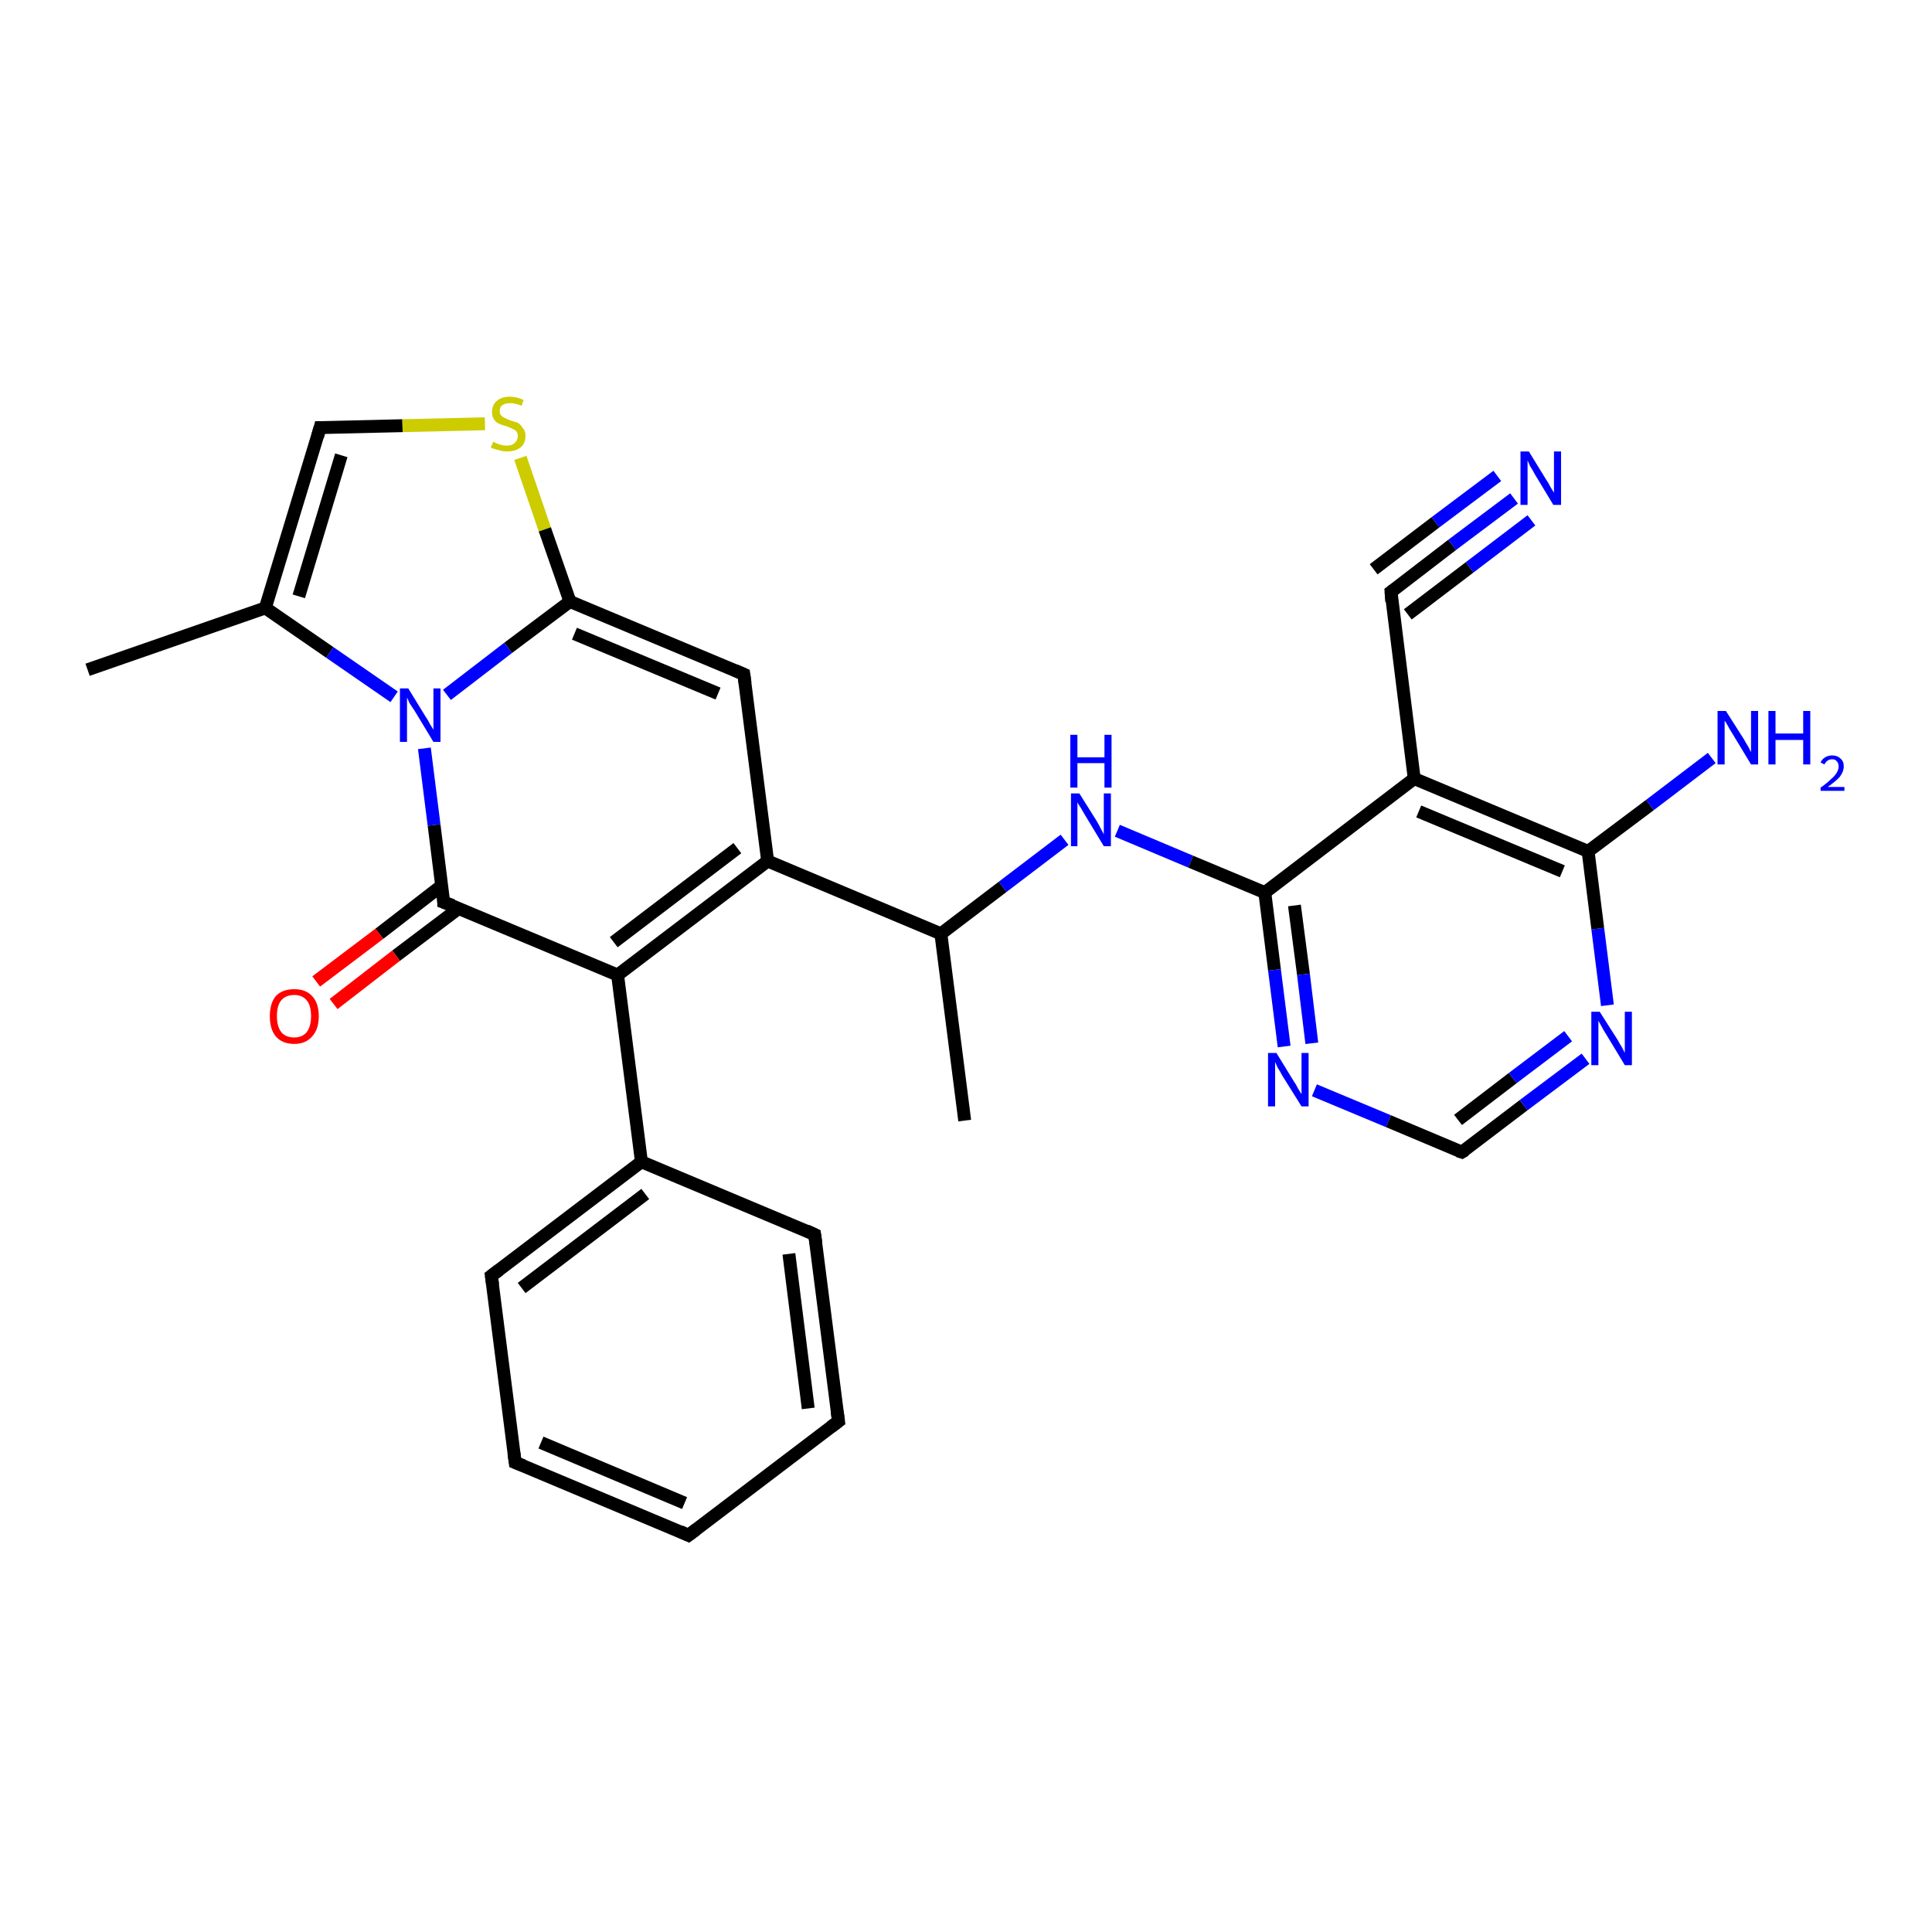 <?xml version='1.0' encoding='iso-8859-1'?>
<svg version='1.1' baseProfile='full'
              xmlns='http://www.w3.org/2000/svg'
                      xmlns:rdkit='http://www.rdkit.org/xml'
                      xmlns:xlink='http://www.w3.org/1999/xlink'
                  xml:space='preserve'
width='300px' height='300px' viewBox='0 0 300 300'>
<!-- END OF HEADER -->
<rect style='opacity:1.0;fill:#FFFFFF;stroke:none' width='300.0' height='300.0' x='0.0' y='0.0'> </rect>
<path class='bond-0 atom-0 atom-1' d='M 149.8,174.0 L 146.1,145.0' style='fill:none;fill-rule:evenodd;stroke:#000000;stroke-width:2.0px;stroke-linecap:butt;stroke-linejoin:miter;stroke-opacity:1' />
<path class='bond-1 atom-1 atom-2' d='M 146.1,145.0 L 155.7,137.7' style='fill:none;fill-rule:evenodd;stroke:#000000;stroke-width:2.0px;stroke-linecap:butt;stroke-linejoin:miter;stroke-opacity:1' />
<path class='bond-1 atom-1 atom-2' d='M 155.7,137.7 L 165.3,130.4' style='fill:none;fill-rule:evenodd;stroke:#0000FF;stroke-width:2.0px;stroke-linecap:butt;stroke-linejoin:miter;stroke-opacity:1' />
<path class='bond-2 atom-2 atom-3' d='M 173.5,129.0 L 184.9,133.8' style='fill:none;fill-rule:evenodd;stroke:#0000FF;stroke-width:2.0px;stroke-linecap:butt;stroke-linejoin:miter;stroke-opacity:1' />
<path class='bond-2 atom-2 atom-3' d='M 184.9,133.8 L 196.4,138.6' style='fill:none;fill-rule:evenodd;stroke:#000000;stroke-width:2.0px;stroke-linecap:butt;stroke-linejoin:miter;stroke-opacity:1' />
<path class='bond-3 atom-3 atom-4' d='M 196.4,138.6 L 197.9,150.6' style='fill:none;fill-rule:evenodd;stroke:#000000;stroke-width:2.0px;stroke-linecap:butt;stroke-linejoin:miter;stroke-opacity:1' />
<path class='bond-3 atom-3 atom-4' d='M 197.9,150.6 L 199.4,162.5' style='fill:none;fill-rule:evenodd;stroke:#0000FF;stroke-width:2.0px;stroke-linecap:butt;stroke-linejoin:miter;stroke-opacity:1' />
<path class='bond-3 atom-3 atom-4' d='M 201.0,140.6 L 202.4,151.3' style='fill:none;fill-rule:evenodd;stroke:#000000;stroke-width:2.0px;stroke-linecap:butt;stroke-linejoin:miter;stroke-opacity:1' />
<path class='bond-3 atom-3 atom-4' d='M 202.4,151.3 L 203.7,162.0' style='fill:none;fill-rule:evenodd;stroke:#0000FF;stroke-width:2.0px;stroke-linecap:butt;stroke-linejoin:miter;stroke-opacity:1' />
<path class='bond-4 atom-4 atom-5' d='M 204.1,169.3 L 215.6,174.1' style='fill:none;fill-rule:evenodd;stroke:#0000FF;stroke-width:2.0px;stroke-linecap:butt;stroke-linejoin:miter;stroke-opacity:1' />
<path class='bond-4 atom-4 atom-5' d='M 215.6,174.1 L 227.0,178.9' style='fill:none;fill-rule:evenodd;stroke:#000000;stroke-width:2.0px;stroke-linecap:butt;stroke-linejoin:miter;stroke-opacity:1' />
<path class='bond-5 atom-5 atom-6' d='M 227.0,178.9 L 236.6,171.6' style='fill:none;fill-rule:evenodd;stroke:#000000;stroke-width:2.0px;stroke-linecap:butt;stroke-linejoin:miter;stroke-opacity:1' />
<path class='bond-5 atom-5 atom-6' d='M 236.6,171.6 L 246.2,164.4' style='fill:none;fill-rule:evenodd;stroke:#0000FF;stroke-width:2.0px;stroke-linecap:butt;stroke-linejoin:miter;stroke-opacity:1' />
<path class='bond-5 atom-5 atom-6' d='M 226.4,173.9 L 234.9,167.4' style='fill:none;fill-rule:evenodd;stroke:#000000;stroke-width:2.0px;stroke-linecap:butt;stroke-linejoin:miter;stroke-opacity:1' />
<path class='bond-5 atom-5 atom-6' d='M 234.9,167.4 L 243.5,160.9' style='fill:none;fill-rule:evenodd;stroke:#0000FF;stroke-width:2.0px;stroke-linecap:butt;stroke-linejoin:miter;stroke-opacity:1' />
<path class='bond-6 atom-6 atom-7' d='M 249.6,156.1 L 248.1,144.2' style='fill:none;fill-rule:evenodd;stroke:#0000FF;stroke-width:2.0px;stroke-linecap:butt;stroke-linejoin:miter;stroke-opacity:1' />
<path class='bond-6 atom-6 atom-7' d='M 248.1,144.2 L 246.6,132.2' style='fill:none;fill-rule:evenodd;stroke:#000000;stroke-width:2.0px;stroke-linecap:butt;stroke-linejoin:miter;stroke-opacity:1' />
<path class='bond-7 atom-7 atom-8' d='M 246.6,132.2 L 256.2,125.0' style='fill:none;fill-rule:evenodd;stroke:#000000;stroke-width:2.0px;stroke-linecap:butt;stroke-linejoin:miter;stroke-opacity:1' />
<path class='bond-7 atom-7 atom-8' d='M 256.2,125.0 L 265.8,117.7' style='fill:none;fill-rule:evenodd;stroke:#0000FF;stroke-width:2.0px;stroke-linecap:butt;stroke-linejoin:miter;stroke-opacity:1' />
<path class='bond-8 atom-7 atom-9' d='M 246.6,132.2 L 219.6,120.9' style='fill:none;fill-rule:evenodd;stroke:#000000;stroke-width:2.0px;stroke-linecap:butt;stroke-linejoin:miter;stroke-opacity:1' />
<path class='bond-8 atom-7 atom-9' d='M 242.6,135.3 L 220.3,126.0' style='fill:none;fill-rule:evenodd;stroke:#000000;stroke-width:2.0px;stroke-linecap:butt;stroke-linejoin:miter;stroke-opacity:1' />
<path class='bond-9 atom-9 atom-10' d='M 219.6,120.9 L 216.0,91.9' style='fill:none;fill-rule:evenodd;stroke:#000000;stroke-width:2.0px;stroke-linecap:butt;stroke-linejoin:miter;stroke-opacity:1' />
<path class='bond-10 atom-10 atom-11' d='M 216.0,91.9 L 225.5,84.6' style='fill:none;fill-rule:evenodd;stroke:#000000;stroke-width:2.0px;stroke-linecap:butt;stroke-linejoin:miter;stroke-opacity:1' />
<path class='bond-10 atom-10 atom-11' d='M 225.5,84.6 L 235.1,77.4' style='fill:none;fill-rule:evenodd;stroke:#0000FF;stroke-width:2.0px;stroke-linecap:butt;stroke-linejoin:miter;stroke-opacity:1' />
<path class='bond-10 atom-10 atom-11' d='M 213.3,88.4 L 222.9,81.1' style='fill:none;fill-rule:evenodd;stroke:#000000;stroke-width:2.0px;stroke-linecap:butt;stroke-linejoin:miter;stroke-opacity:1' />
<path class='bond-10 atom-10 atom-11' d='M 222.9,81.1 L 232.5,73.9' style='fill:none;fill-rule:evenodd;stroke:#0000FF;stroke-width:2.0px;stroke-linecap:butt;stroke-linejoin:miter;stroke-opacity:1' />
<path class='bond-10 atom-10 atom-11' d='M 218.6,95.4 L 228.2,88.1' style='fill:none;fill-rule:evenodd;stroke:#000000;stroke-width:2.0px;stroke-linecap:butt;stroke-linejoin:miter;stroke-opacity:1' />
<path class='bond-10 atom-10 atom-11' d='M 228.2,88.1 L 237.8,80.8' style='fill:none;fill-rule:evenodd;stroke:#0000FF;stroke-width:2.0px;stroke-linecap:butt;stroke-linejoin:miter;stroke-opacity:1' />
<path class='bond-11 atom-1 atom-12' d='M 146.1,145.0 L 119.2,133.7' style='fill:none;fill-rule:evenodd;stroke:#000000;stroke-width:2.0px;stroke-linecap:butt;stroke-linejoin:miter;stroke-opacity:1' />
<path class='bond-12 atom-12 atom-13' d='M 119.2,133.7 L 95.9,151.4' style='fill:none;fill-rule:evenodd;stroke:#000000;stroke-width:2.0px;stroke-linecap:butt;stroke-linejoin:miter;stroke-opacity:1' />
<path class='bond-12 atom-12 atom-13' d='M 114.5,131.7 L 95.3,146.3' style='fill:none;fill-rule:evenodd;stroke:#000000;stroke-width:2.0px;stroke-linecap:butt;stroke-linejoin:miter;stroke-opacity:1' />
<path class='bond-13 atom-13 atom-14' d='M 95.9,151.4 L 68.9,140.1' style='fill:none;fill-rule:evenodd;stroke:#000000;stroke-width:2.0px;stroke-linecap:butt;stroke-linejoin:miter;stroke-opacity:1' />
<path class='bond-14 atom-14 atom-15' d='M 68.6,137.5 L 58.9,145.0' style='fill:none;fill-rule:evenodd;stroke:#000000;stroke-width:2.0px;stroke-linecap:butt;stroke-linejoin:miter;stroke-opacity:1' />
<path class='bond-14 atom-14 atom-15' d='M 58.9,145.0 L 49.1,152.4' style='fill:none;fill-rule:evenodd;stroke:#FF0000;stroke-width:2.0px;stroke-linecap:butt;stroke-linejoin:miter;stroke-opacity:1' />
<path class='bond-14 atom-14 atom-15' d='M 71.3,141.0 L 61.5,148.4' style='fill:none;fill-rule:evenodd;stroke:#000000;stroke-width:2.0px;stroke-linecap:butt;stroke-linejoin:miter;stroke-opacity:1' />
<path class='bond-14 atom-14 atom-15' d='M 61.5,148.4 L 51.8,155.9' style='fill:none;fill-rule:evenodd;stroke:#FF0000;stroke-width:2.0px;stroke-linecap:butt;stroke-linejoin:miter;stroke-opacity:1' />
<path class='bond-15 atom-14 atom-16' d='M 68.9,140.1 L 67.4,128.1' style='fill:none;fill-rule:evenodd;stroke:#000000;stroke-width:2.0px;stroke-linecap:butt;stroke-linejoin:miter;stroke-opacity:1' />
<path class='bond-15 atom-14 atom-16' d='M 67.4,128.1 L 65.9,116.2' style='fill:none;fill-rule:evenodd;stroke:#0000FF;stroke-width:2.0px;stroke-linecap:butt;stroke-linejoin:miter;stroke-opacity:1' />
<path class='bond-16 atom-16 atom-17' d='M 61.2,108.2 L 51.2,101.3' style='fill:none;fill-rule:evenodd;stroke:#0000FF;stroke-width:2.0px;stroke-linecap:butt;stroke-linejoin:miter;stroke-opacity:1' />
<path class='bond-16 atom-16 atom-17' d='M 51.2,101.3 L 41.2,94.4' style='fill:none;fill-rule:evenodd;stroke:#000000;stroke-width:2.0px;stroke-linecap:butt;stroke-linejoin:miter;stroke-opacity:1' />
<path class='bond-17 atom-17 atom-18' d='M 41.2,94.4 L 49.7,66.4' style='fill:none;fill-rule:evenodd;stroke:#000000;stroke-width:2.0px;stroke-linecap:butt;stroke-linejoin:miter;stroke-opacity:1' />
<path class='bond-17 atom-17 atom-18' d='M 46.4,92.6 L 53.0,70.7' style='fill:none;fill-rule:evenodd;stroke:#000000;stroke-width:2.0px;stroke-linecap:butt;stroke-linejoin:miter;stroke-opacity:1' />
<path class='bond-18 atom-18 atom-19' d='M 49.7,66.4 L 62.5,66.1' style='fill:none;fill-rule:evenodd;stroke:#000000;stroke-width:2.0px;stroke-linecap:butt;stroke-linejoin:miter;stroke-opacity:1' />
<path class='bond-18 atom-18 atom-19' d='M 62.5,66.1 L 75.3,65.8' style='fill:none;fill-rule:evenodd;stroke:#CCCC00;stroke-width:2.0px;stroke-linecap:butt;stroke-linejoin:miter;stroke-opacity:1' />
<path class='bond-19 atom-19 atom-20' d='M 80.8,71.1 L 84.6,82.2' style='fill:none;fill-rule:evenodd;stroke:#CCCC00;stroke-width:2.0px;stroke-linecap:butt;stroke-linejoin:miter;stroke-opacity:1' />
<path class='bond-19 atom-19 atom-20' d='M 84.6,82.2 L 88.5,93.4' style='fill:none;fill-rule:evenodd;stroke:#000000;stroke-width:2.0px;stroke-linecap:butt;stroke-linejoin:miter;stroke-opacity:1' />
<path class='bond-20 atom-20 atom-21' d='M 88.5,93.4 L 115.5,104.7' style='fill:none;fill-rule:evenodd;stroke:#000000;stroke-width:2.0px;stroke-linecap:butt;stroke-linejoin:miter;stroke-opacity:1' />
<path class='bond-20 atom-20 atom-21' d='M 89.2,98.4 L 111.5,107.7' style='fill:none;fill-rule:evenodd;stroke:#000000;stroke-width:2.0px;stroke-linecap:butt;stroke-linejoin:miter;stroke-opacity:1' />
<path class='bond-21 atom-17 atom-22' d='M 41.2,94.4 L 13.6,104.0' style='fill:none;fill-rule:evenodd;stroke:#000000;stroke-width:2.0px;stroke-linecap:butt;stroke-linejoin:miter;stroke-opacity:1' />
<path class='bond-22 atom-13 atom-23' d='M 95.9,151.4 L 99.6,180.4' style='fill:none;fill-rule:evenodd;stroke:#000000;stroke-width:2.0px;stroke-linecap:butt;stroke-linejoin:miter;stroke-opacity:1' />
<path class='bond-23 atom-23 atom-24' d='M 99.6,180.4 L 76.3,198.1' style='fill:none;fill-rule:evenodd;stroke:#000000;stroke-width:2.0px;stroke-linecap:butt;stroke-linejoin:miter;stroke-opacity:1' />
<path class='bond-23 atom-23 atom-24' d='M 100.2,185.4 L 81.0,200.0' style='fill:none;fill-rule:evenodd;stroke:#000000;stroke-width:2.0px;stroke-linecap:butt;stroke-linejoin:miter;stroke-opacity:1' />
<path class='bond-24 atom-24 atom-25' d='M 76.3,198.1 L 80.0,227.1' style='fill:none;fill-rule:evenodd;stroke:#000000;stroke-width:2.0px;stroke-linecap:butt;stroke-linejoin:miter;stroke-opacity:1' />
<path class='bond-25 atom-25 atom-26' d='M 80.0,227.1 L 106.9,238.4' style='fill:none;fill-rule:evenodd;stroke:#000000;stroke-width:2.0px;stroke-linecap:butt;stroke-linejoin:miter;stroke-opacity:1' />
<path class='bond-25 atom-25 atom-26' d='M 84.0,224.0 L 106.3,233.4' style='fill:none;fill-rule:evenodd;stroke:#000000;stroke-width:2.0px;stroke-linecap:butt;stroke-linejoin:miter;stroke-opacity:1' />
<path class='bond-26 atom-26 atom-27' d='M 106.9,238.4 L 130.2,220.7' style='fill:none;fill-rule:evenodd;stroke:#000000;stroke-width:2.0px;stroke-linecap:butt;stroke-linejoin:miter;stroke-opacity:1' />
<path class='bond-27 atom-27 atom-28' d='M 130.2,220.7 L 126.5,191.7' style='fill:none;fill-rule:evenodd;stroke:#000000;stroke-width:2.0px;stroke-linecap:butt;stroke-linejoin:miter;stroke-opacity:1' />
<path class='bond-27 atom-27 atom-28' d='M 125.5,218.7 L 122.5,194.7' style='fill:none;fill-rule:evenodd;stroke:#000000;stroke-width:2.0px;stroke-linecap:butt;stroke-linejoin:miter;stroke-opacity:1' />
<path class='bond-28 atom-9 atom-3' d='M 219.6,120.9 L 196.4,138.6' style='fill:none;fill-rule:evenodd;stroke:#000000;stroke-width:2.0px;stroke-linecap:butt;stroke-linejoin:miter;stroke-opacity:1' />
<path class='bond-29 atom-21 atom-12' d='M 115.5,104.7 L 119.2,133.7' style='fill:none;fill-rule:evenodd;stroke:#000000;stroke-width:2.0px;stroke-linecap:butt;stroke-linejoin:miter;stroke-opacity:1' />
<path class='bond-30 atom-20 atom-16' d='M 88.5,93.4 L 78.9,100.6' style='fill:none;fill-rule:evenodd;stroke:#000000;stroke-width:2.0px;stroke-linecap:butt;stroke-linejoin:miter;stroke-opacity:1' />
<path class='bond-30 atom-20 atom-16' d='M 78.9,100.6 L 69.4,107.9' style='fill:none;fill-rule:evenodd;stroke:#0000FF;stroke-width:2.0px;stroke-linecap:butt;stroke-linejoin:miter;stroke-opacity:1' />
<path class='bond-31 atom-28 atom-23' d='M 126.5,191.7 L 99.6,180.4' style='fill:none;fill-rule:evenodd;stroke:#000000;stroke-width:2.0px;stroke-linecap:butt;stroke-linejoin:miter;stroke-opacity:1' />
<path d='M 226.4,178.7 L 227.0,178.9 L 227.5,178.6' style='fill:none;stroke:#000000;stroke-width:2.0px;stroke-linecap:butt;stroke-linejoin:miter;stroke-opacity:1;' />
<path d='M 216.1,93.4 L 216.0,91.9 L 216.4,91.6' style='fill:none;stroke:#000000;stroke-width:2.0px;stroke-linecap:butt;stroke-linejoin:miter;stroke-opacity:1;' />
<path d='M 70.3,140.6 L 68.9,140.1 L 68.9,139.5' style='fill:none;stroke:#000000;stroke-width:2.0px;stroke-linecap:butt;stroke-linejoin:miter;stroke-opacity:1;' />
<path d='M 49.3,67.8 L 49.7,66.4 L 50.3,66.4' style='fill:none;stroke:#000000;stroke-width:2.0px;stroke-linecap:butt;stroke-linejoin:miter;stroke-opacity:1;' />
<path d='M 114.1,104.1 L 115.5,104.7 L 115.7,106.1' style='fill:none;stroke:#000000;stroke-width:2.0px;stroke-linecap:butt;stroke-linejoin:miter;stroke-opacity:1;' />
<path d='M 77.5,197.2 L 76.3,198.1 L 76.5,199.5' style='fill:none;stroke:#000000;stroke-width:2.0px;stroke-linecap:butt;stroke-linejoin:miter;stroke-opacity:1;' />
<path d='M 79.8,225.6 L 80.0,227.1 L 81.3,227.6' style='fill:none;stroke:#000000;stroke-width:2.0px;stroke-linecap:butt;stroke-linejoin:miter;stroke-opacity:1;' />
<path d='M 105.6,237.8 L 106.9,238.4 L 108.1,237.5' style='fill:none;stroke:#000000;stroke-width:2.0px;stroke-linecap:butt;stroke-linejoin:miter;stroke-opacity:1;' />
<path d='M 129.0,221.6 L 130.2,220.7 L 130.0,219.2' style='fill:none;stroke:#000000;stroke-width:2.0px;stroke-linecap:butt;stroke-linejoin:miter;stroke-opacity:1;' />
<path d='M 126.7,193.1 L 126.5,191.7 L 125.2,191.1' style='fill:none;stroke:#000000;stroke-width:2.0px;stroke-linecap:butt;stroke-linejoin:miter;stroke-opacity:1;' />
<path class='atom-2' d='M 167.6 123.2
L 170.3 127.5
Q 170.6 128.0, 171.0 128.8
Q 171.4 129.5, 171.4 129.6
L 171.4 123.2
L 172.5 123.2
L 172.5 131.4
L 171.4 131.4
L 168.5 126.6
Q 168.2 126.1, 167.8 125.4
Q 167.4 124.8, 167.3 124.6
L 167.3 131.4
L 166.3 131.4
L 166.3 123.2
L 167.6 123.2
' fill='#0000FF'/>
<path class='atom-2' d='M 166.2 114.1
L 167.3 114.1
L 167.3 117.6
L 171.5 117.6
L 171.5 114.1
L 172.6 114.1
L 172.6 122.3
L 171.5 122.3
L 171.5 118.5
L 167.3 118.5
L 167.3 122.3
L 166.2 122.3
L 166.2 114.1
' fill='#0000FF'/>
<path class='atom-4' d='M 198.2 163.5
L 200.9 167.9
Q 201.2 168.3, 201.6 169.1
Q 202.1 169.9, 202.1 169.9
L 202.1 163.5
L 203.2 163.5
L 203.2 171.8
L 202.1 171.8
L 199.1 167.0
Q 198.8 166.4, 198.4 165.8
Q 198.1 165.1, 198.0 164.9
L 198.0 171.8
L 196.9 171.8
L 196.9 163.5
L 198.2 163.5
' fill='#0000FF'/>
<path class='atom-6' d='M 248.4 157.1
L 251.2 161.5
Q 251.4 161.9, 251.9 162.7
Q 252.3 163.5, 252.3 163.5
L 252.3 157.1
L 253.4 157.1
L 253.4 165.4
L 252.3 165.4
L 249.4 160.6
Q 249.0 160.0, 248.7 159.4
Q 248.3 158.7, 248.2 158.5
L 248.2 165.4
L 247.1 165.4
L 247.1 157.1
L 248.4 157.1
' fill='#0000FF'/>
<path class='atom-8' d='M 268.0 110.4
L 270.8 114.8
Q 271.0 115.2, 271.5 116.0
Q 271.9 116.8, 271.9 116.8
L 271.9 110.4
L 273.0 110.4
L 273.0 118.7
L 271.9 118.7
L 269.0 113.9
Q 268.6 113.3, 268.3 112.7
Q 267.9 112.0, 267.8 111.9
L 267.8 118.7
L 266.7 118.7
L 266.7 110.4
L 268.0 110.4
' fill='#0000FF'/>
<path class='atom-8' d='M 274.6 110.4
L 275.7 110.4
L 275.7 113.9
L 280.0 113.9
L 280.0 110.4
L 281.1 110.4
L 281.1 118.7
L 280.0 118.7
L 280.0 114.9
L 275.7 114.9
L 275.7 118.7
L 274.6 118.7
L 274.6 110.4
' fill='#0000FF'/>
<path class='atom-8' d='M 282.7 118.4
Q 282.9 117.9, 283.4 117.6
Q 283.9 117.3, 284.5 117.3
Q 285.3 117.3, 285.8 117.8
Q 286.3 118.2, 286.3 119.0
Q 286.3 119.8, 285.7 120.6
Q 285.1 121.3, 283.8 122.2
L 286.4 122.2
L 286.4 122.8
L 282.7 122.8
L 282.7 122.3
Q 283.7 121.6, 284.3 121.0
Q 284.9 120.5, 285.2 120.0
Q 285.5 119.5, 285.5 119.0
Q 285.5 118.5, 285.2 118.2
Q 285.0 117.9, 284.5 117.9
Q 284.1 117.9, 283.8 118.1
Q 283.5 118.3, 283.3 118.7
L 282.7 118.4
' fill='#0000FF'/>
<path class='atom-11' d='M 237.4 70.1
L 240.1 74.5
Q 240.4 74.9, 240.8 75.7
Q 241.3 76.5, 241.3 76.5
L 241.3 70.1
L 242.4 70.1
L 242.4 78.4
L 241.2 78.4
L 238.3 73.6
Q 238.0 73.0, 237.6 72.4
Q 237.3 71.7, 237.2 71.5
L 237.2 78.4
L 236.1 78.4
L 236.1 70.1
L 237.4 70.1
' fill='#0000FF'/>
<path class='atom-15' d='M 41.9 157.8
Q 41.9 155.8, 42.8 154.7
Q 43.8 153.6, 45.7 153.6
Q 47.5 153.6, 48.5 154.7
Q 49.5 155.8, 49.5 157.8
Q 49.5 159.8, 48.5 160.9
Q 47.5 162.1, 45.7 162.1
Q 43.8 162.1, 42.8 160.9
Q 41.9 159.8, 41.9 157.8
M 45.7 161.1
Q 46.9 161.1, 47.6 160.3
Q 48.3 159.4, 48.3 157.8
Q 48.3 156.1, 47.6 155.3
Q 46.9 154.5, 45.7 154.5
Q 44.4 154.5, 43.7 155.3
Q 43.0 156.1, 43.0 157.8
Q 43.0 159.4, 43.7 160.3
Q 44.4 161.1, 45.7 161.1
' fill='#FF0000'/>
<path class='atom-16' d='M 63.4 106.9
L 66.1 111.3
Q 66.4 111.7, 66.8 112.5
Q 67.3 113.3, 67.3 113.3
L 67.3 106.9
L 68.4 106.9
L 68.4 115.2
L 67.3 115.2
L 64.4 110.4
Q 64.0 109.8, 63.6 109.2
Q 63.3 108.5, 63.2 108.3
L 63.2 115.2
L 62.1 115.2
L 62.1 106.9
L 63.4 106.9
' fill='#0000FF'/>
<path class='atom-19' d='M 76.6 68.6
Q 76.7 68.6, 77.0 68.8
Q 77.4 69.0, 77.9 69.1
Q 78.3 69.2, 78.7 69.2
Q 79.5 69.2, 79.9 68.8
Q 80.4 68.4, 80.4 67.7
Q 80.4 67.3, 80.2 67.0
Q 79.9 66.7, 79.6 66.6
Q 79.2 66.4, 78.7 66.2
Q 77.9 66.0, 77.5 65.8
Q 77.0 65.6, 76.7 65.1
Q 76.4 64.7, 76.4 64.0
Q 76.4 62.9, 77.1 62.3
Q 77.8 61.6, 79.2 61.6
Q 80.2 61.6, 81.3 62.1
L 81.0 63.0
Q 80.0 62.6, 79.3 62.6
Q 78.5 62.6, 78.0 62.9
Q 77.6 63.2, 77.6 63.8
Q 77.6 64.3, 77.8 64.5
Q 78.1 64.8, 78.4 64.9
Q 78.7 65.1, 79.3 65.3
Q 80.0 65.5, 80.5 65.7
Q 80.9 66.0, 81.2 66.5
Q 81.6 66.9, 81.6 67.7
Q 81.6 68.9, 80.8 69.5
Q 80.0 70.1, 78.8 70.1
Q 78.0 70.1, 77.5 69.9
Q 76.9 69.8, 76.2 69.5
L 76.6 68.6
' fill='#CCCC00'/>
</svg>
